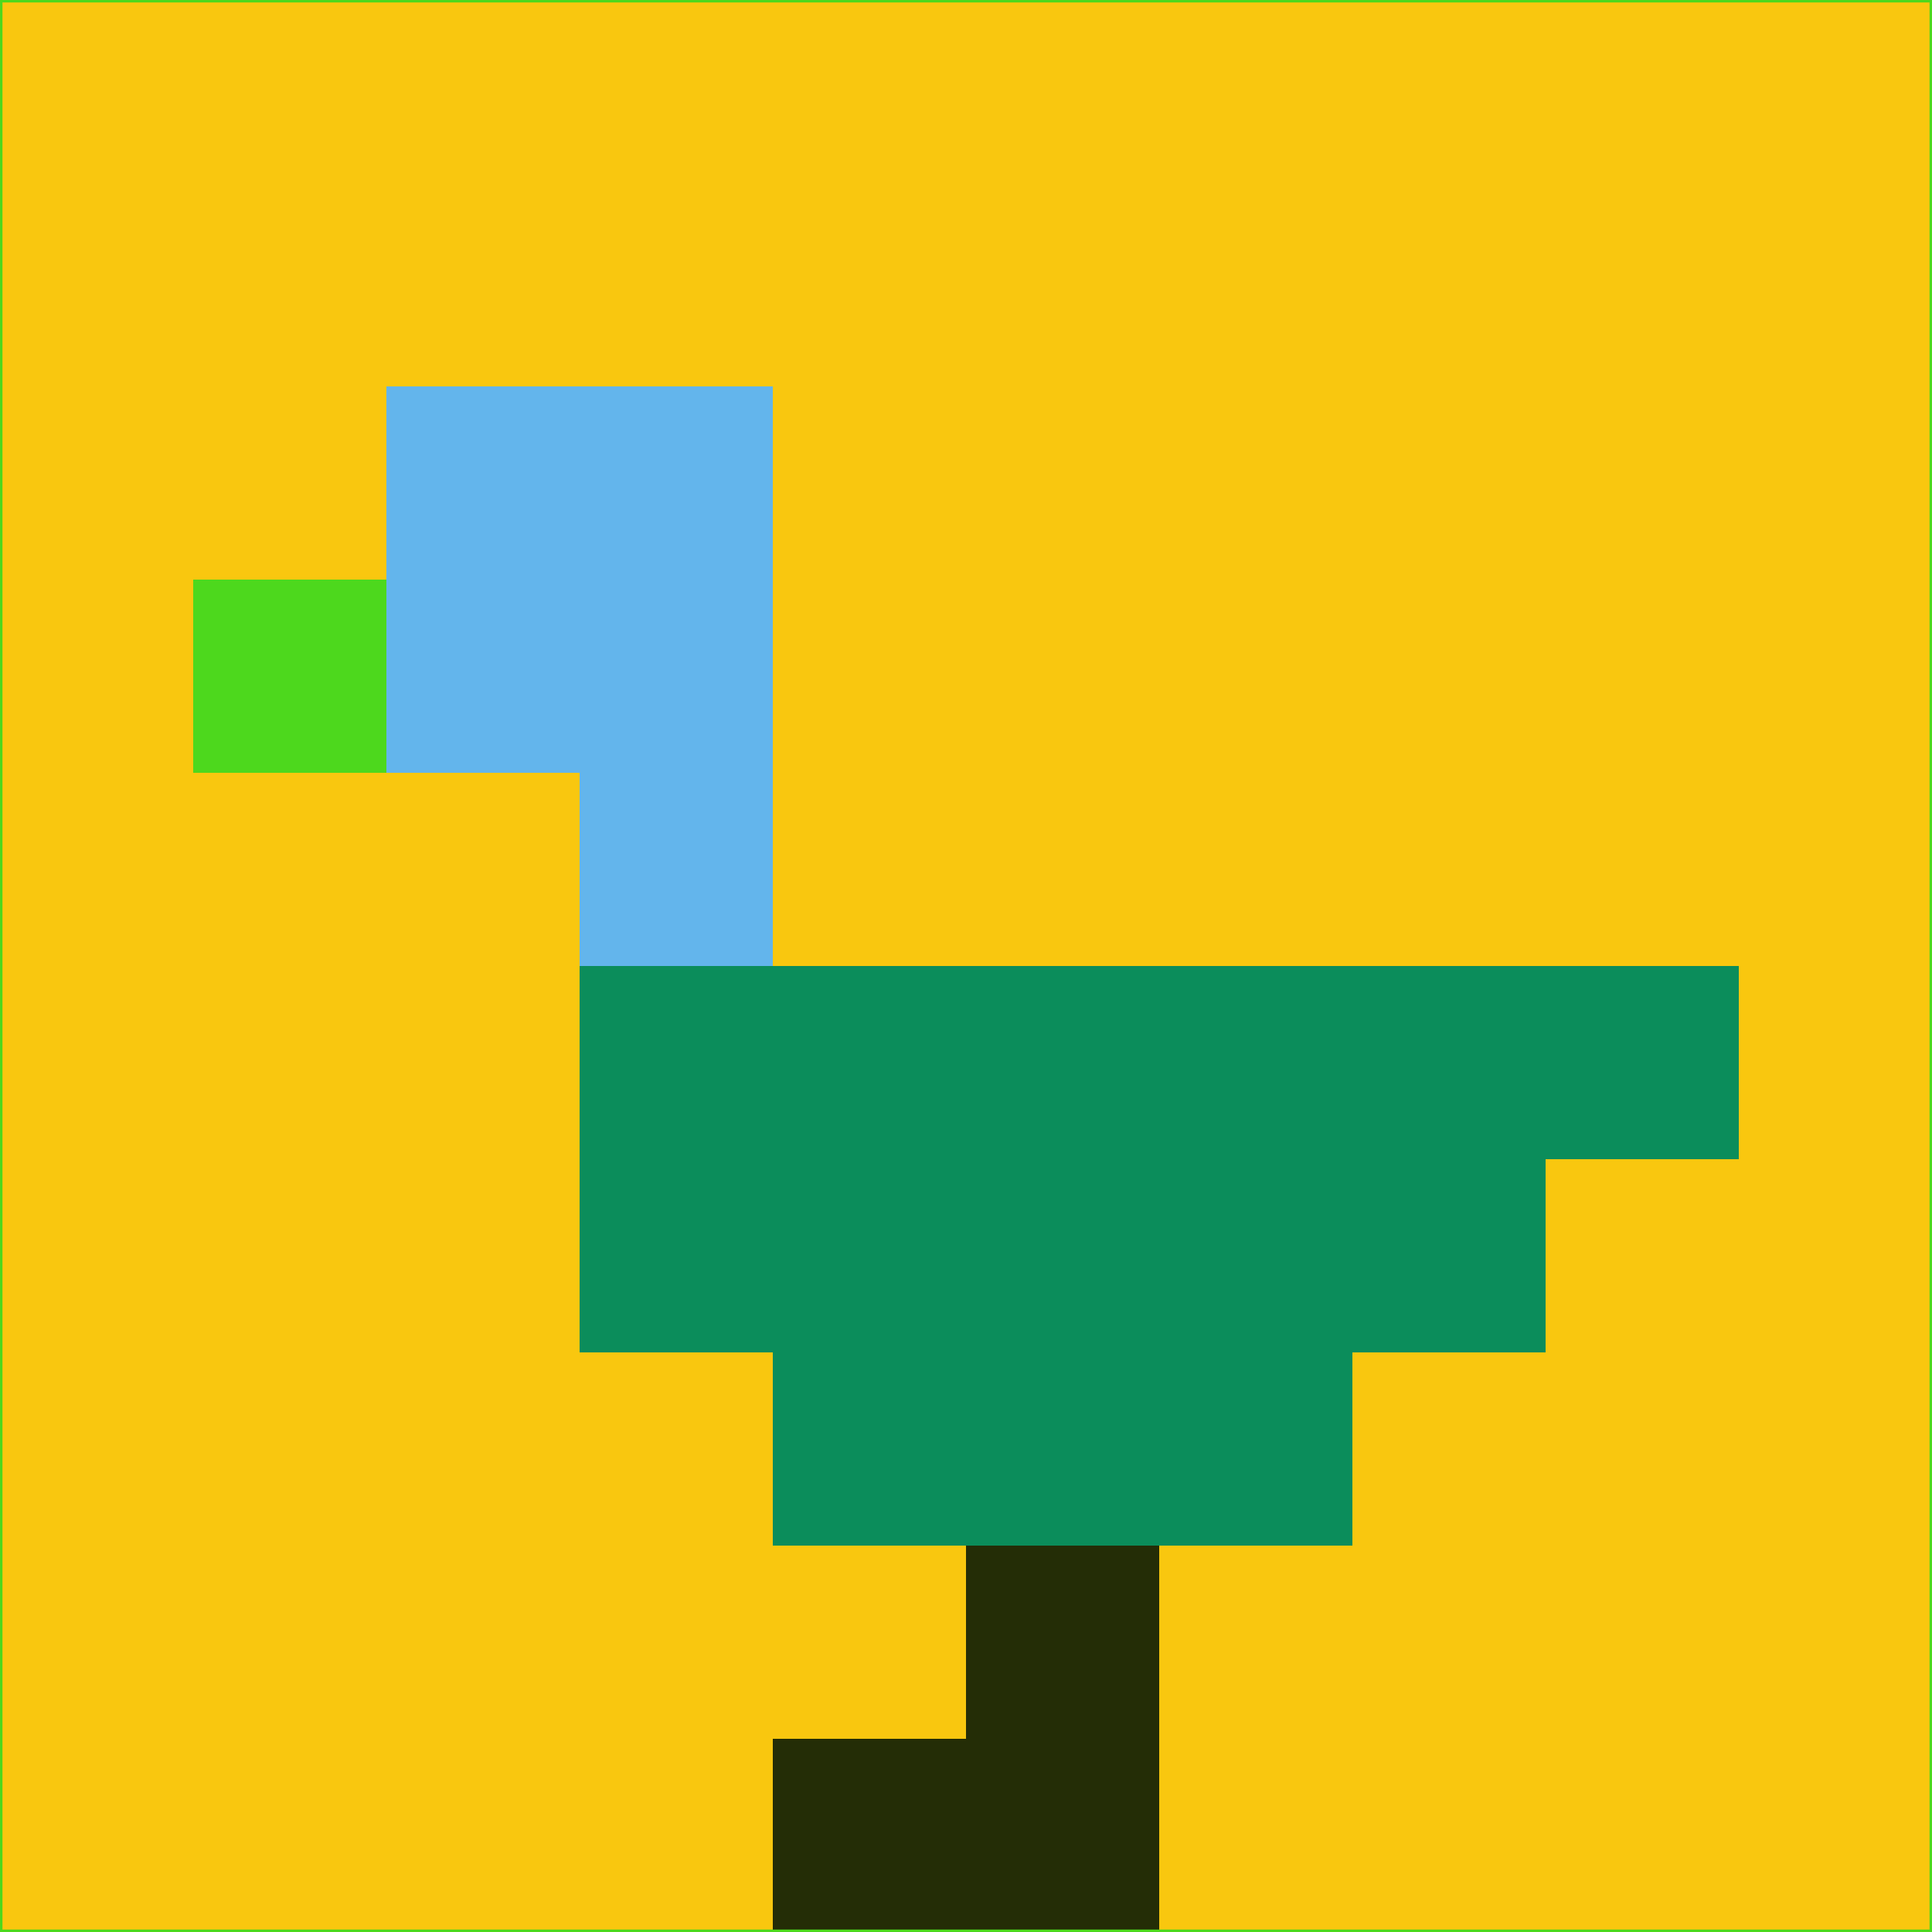 <svg xmlns="http://www.w3.org/2000/svg" version="1.1" width="785" height="785">
  <title>'goose-pfp-694263' by Dmitri Cherniak (Cyberpunk Edition)</title>
  <desc>
    seed=615569
    backgroundColor=#f9c70f
    padding=20
    innerPadding=0
    timeout=500
    dimension=1
    border=false
    Save=function(){return n.handleSave()}
    frame=12

    Rendered at 2024-09-15T22:37:00.901Z
    Generated in 1ms
    Modified for Cyberpunk theme with new color scheme
  </desc>
  <defs/>
  <rect width="100%" height="100%" fill="#f9c70f"/>
  <g>
    <g id="0-0">
      <rect x="0" y="0" height="785" width="785" fill="#f9c70f"/>
      <g>
        <!-- Neon blue -->
        <rect id="0-0-2-2-2-2" x="157" y="157" width="157" height="157" fill="#63b5ec"/>
        <rect id="0-0-3-2-1-4" x="235.5" y="157" width="78.5" height="314" fill="#63b5ec"/>
        <!-- Electric purple -->
        <rect id="0-0-4-5-5-1" x="314" y="392.5" width="392.5" height="78.5" fill="#0b8d5b"/>
        <rect id="0-0-3-5-5-2" x="235.5" y="392.5" width="392.5" height="157" fill="#0b8d5b"/>
        <rect id="0-0-4-5-3-3" x="314" y="392.5" width="235.5" height="235.5" fill="#0b8d5b"/>
        <!-- Neon pink -->
        <rect id="0-0-1-3-1-1" x="78.5" y="235.5" width="78.5" height="78.5" fill="#4dd81d"/>
        <!-- Cyber yellow -->
        <rect id="0-0-5-8-1-2" x="392.5" y="628" width="78.5" height="157" fill="#242d06"/>
        <rect id="0-0-4-9-2-1" x="314" y="706.5" width="157" height="78.5" fill="#242d06"/>
      </g>
      <rect x="0" y="0" stroke="#4dd81d" stroke-width="2" height="785" width="785" fill="none"/>
    </g>
  </g>
  <script xmlns=""/>
</svg>